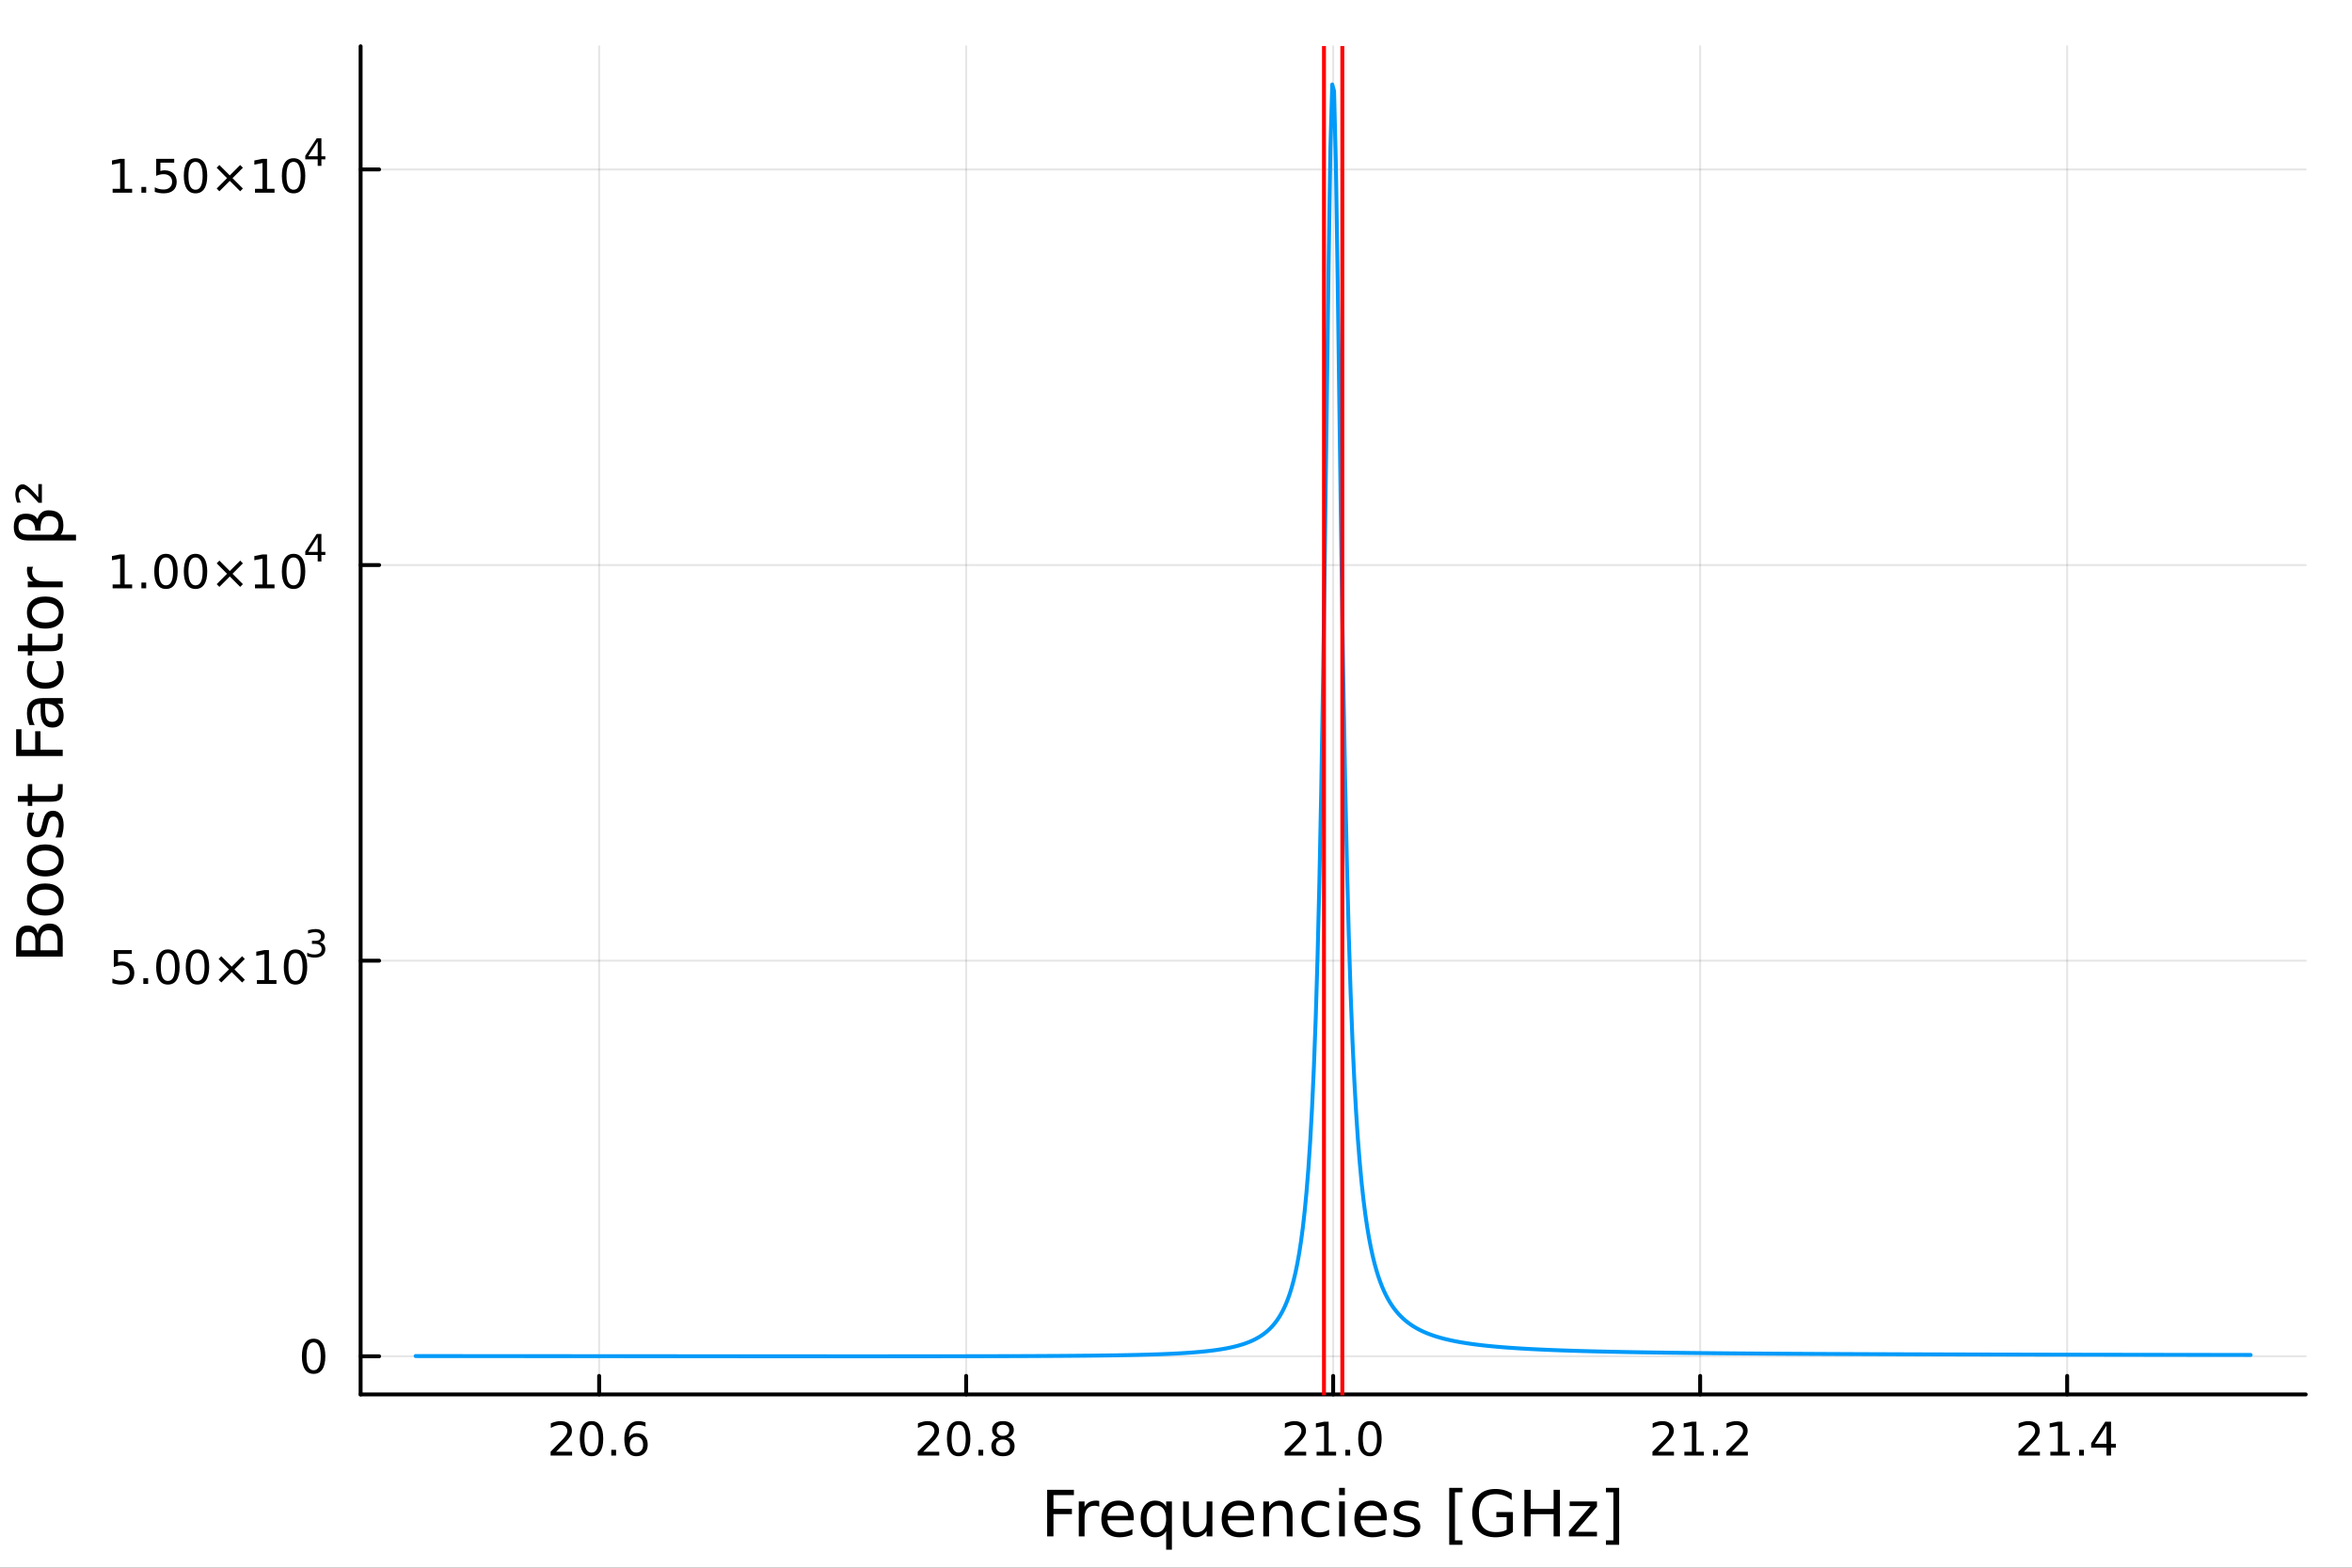 <?xml version="1.0" encoding="utf-8"?>
<svg xmlns="http://www.w3.org/2000/svg" xmlns:xlink="http://www.w3.org/1999/xlink" width="600" height="400" viewBox="0 0 2400 1600">
<rect x="0" y="0" width="2400" height="1600" fill="#333333" stroke="none"/>
<defs>
  <clipPath id="clip750">
    <rect x="0" y="0" width="2400" height="1600"/>
  </clipPath>
</defs>
<path clip-path="url(#clip750)" d="M0 1600 L2400 1600 L2400 0 L0 0  Z" fill="#ffffff" fill-rule="evenodd" fill-opacity="1"/>
<defs>
  <clipPath id="clip751">
    <rect x="480" y="0" width="1681" height="1600"/>
  </clipPath>
</defs>
<path clip-path="url(#clip750)" d="M367.967 1423.18 L2352.76 1423.18 L2352.76 47.244 L367.967 47.244  Z" fill="#ffffff" fill-rule="evenodd" fill-opacity="1"/>
<defs>
  <clipPath id="clip752">
    <rect x="367" y="47" width="1986" height="1377"/>
  </clipPath>
</defs>
<polyline clip-path="url(#clip752)" style="stroke:#000000; stroke-linecap:round; stroke-linejoin:round; stroke-width:2; stroke-opacity:0.1; fill:none" points="611.385,1423.18 611.385,47.244 "/>
<polyline clip-path="url(#clip752)" style="stroke:#000000; stroke-linecap:round; stroke-linejoin:round; stroke-width:2; stroke-opacity:0.1; fill:none" points="985.873,1423.18 985.873,47.244 "/>
<polyline clip-path="url(#clip752)" style="stroke:#000000; stroke-linecap:round; stroke-linejoin:round; stroke-width:2; stroke-opacity:0.1; fill:none" points="1360.36,1423.18 1360.36,47.244 "/>
<polyline clip-path="url(#clip752)" style="stroke:#000000; stroke-linecap:round; stroke-linejoin:round; stroke-width:2; stroke-opacity:0.1; fill:none" points="1734.85,1423.18 1734.85,47.244 "/>
<polyline clip-path="url(#clip752)" style="stroke:#000000; stroke-linecap:round; stroke-linejoin:round; stroke-width:2; stroke-opacity:0.1; fill:none" points="2109.34,1423.18 2109.34,47.244 "/>
<polyline clip-path="url(#clip752)" style="stroke:#000000; stroke-linecap:round; stroke-linejoin:round; stroke-width:2; stroke-opacity:0.1; fill:none" points="367.967,1384.24 2352.76,1384.24 "/>
<polyline clip-path="url(#clip752)" style="stroke:#000000; stroke-linecap:round; stroke-linejoin:round; stroke-width:2; stroke-opacity:0.1; fill:none" points="367.967,980.473 2352.76,980.473 "/>
<polyline clip-path="url(#clip752)" style="stroke:#000000; stroke-linecap:round; stroke-linejoin:round; stroke-width:2; stroke-opacity:0.1; fill:none" points="367.967,576.708 2352.76,576.708 "/>
<polyline clip-path="url(#clip752)" style="stroke:#000000; stroke-linecap:round; stroke-linejoin:round; stroke-width:2; stroke-opacity:0.1; fill:none" points="367.967,172.942 2352.76,172.942 "/>
<polyline clip-path="url(#clip750)" style="stroke:#000000; stroke-linecap:round; stroke-linejoin:round; stroke-width:4; stroke-opacity:1; fill:none" points="367.967,1423.18 2352.76,1423.18 "/>
<polyline clip-path="url(#clip750)" style="stroke:#000000; stroke-linecap:round; stroke-linejoin:round; stroke-width:4; stroke-opacity:1; fill:none" points="611.385,1423.18 611.385,1404.28 "/>
<polyline clip-path="url(#clip750)" style="stroke:#000000; stroke-linecap:round; stroke-linejoin:round; stroke-width:4; stroke-opacity:1; fill:none" points="985.873,1423.18 985.873,1404.28 "/>
<polyline clip-path="url(#clip750)" style="stroke:#000000; stroke-linecap:round; stroke-linejoin:round; stroke-width:4; stroke-opacity:1; fill:none" points="1360.36,1423.18 1360.36,1404.28 "/>
<polyline clip-path="url(#clip750)" style="stroke:#000000; stroke-linecap:round; stroke-linejoin:round; stroke-width:4; stroke-opacity:1; fill:none" points="1734.85,1423.18 1734.85,1404.28 "/>
<polyline clip-path="url(#clip750)" style="stroke:#000000; stroke-linecap:round; stroke-linejoin:round; stroke-width:4; stroke-opacity:1; fill:none" points="2109.34,1423.18 2109.34,1404.28 "/>
<path clip-path="url(#clip750)" d="M567.461 1481.64 L583.781 1481.64 L583.781 1485.58 L561.836 1485.58 L561.836 1481.64 Q564.498 1478.89 569.082 1474.26 Q573.688 1469.61 574.869 1468.27 Q577.114 1465.74 577.994 1464.01 Q578.897 1462.25 578.897 1460.56 Q578.897 1457.8 576.952 1456.07 Q575.031 1454.33 571.929 1454.33 Q569.73 1454.33 567.276 1455.09 Q564.846 1455.86 562.068 1457.41 L562.068 1452.69 Q564.892 1451.55 567.346 1450.97 Q569.799 1450.39 571.836 1450.39 Q577.207 1450.39 580.401 1453.08 Q583.596 1455.77 583.596 1460.26 Q583.596 1462.39 582.785 1464.31 Q581.998 1466.2 579.892 1468.8 Q579.313 1469.47 576.211 1472.69 Q573.11 1475.88 567.461 1481.64 Z" fill="#000000" fill-rule="nonzero" fill-opacity="1" /><path clip-path="url(#clip750)" d="M603.595 1454.1 Q599.984 1454.1 598.156 1457.66 Q596.35 1461.2 596.35 1468.33 Q596.35 1475.44 598.156 1479.01 Q599.984 1482.55 603.595 1482.55 Q607.23 1482.55 609.035 1479.01 Q610.864 1475.44 610.864 1468.33 Q610.864 1461.2 609.035 1457.66 Q607.23 1454.1 603.595 1454.1 M603.595 1450.39 Q609.406 1450.39 612.461 1455 Q615.54 1459.58 615.54 1468.33 Q615.54 1477.06 612.461 1481.67 Q609.406 1486.25 603.595 1486.25 Q597.785 1486.25 594.707 1481.67 Q591.651 1477.06 591.651 1468.33 Q591.651 1459.58 594.707 1455 Q597.785 1450.39 603.595 1450.39 Z" fill="#000000" fill-rule="nonzero" fill-opacity="1" /><path clip-path="url(#clip750)" d="M623.757 1479.7 L628.642 1479.7 L628.642 1485.58 L623.757 1485.58 L623.757 1479.7 Z" fill="#000000" fill-rule="nonzero" fill-opacity="1" /><path clip-path="url(#clip750)" d="M649.405 1466.44 Q646.257 1466.44 644.405 1468.59 Q642.577 1470.74 642.577 1474.49 Q642.577 1478.22 644.405 1480.39 Q646.257 1482.55 649.405 1482.55 Q652.554 1482.55 654.382 1480.39 Q656.234 1478.22 656.234 1474.49 Q656.234 1470.74 654.382 1468.59 Q652.554 1466.44 649.405 1466.44 M658.688 1451.78 L658.688 1456.04 Q656.929 1455.21 655.123 1454.77 Q653.341 1454.33 651.581 1454.33 Q646.952 1454.33 644.498 1457.45 Q642.067 1460.58 641.72 1466.9 Q643.086 1464.89 645.146 1463.82 Q647.206 1462.73 649.683 1462.73 Q654.892 1462.73 657.901 1465.9 Q660.933 1469.05 660.933 1474.49 Q660.933 1479.82 657.785 1483.03 Q654.637 1486.25 649.405 1486.25 Q643.41 1486.25 640.239 1481.67 Q637.068 1477.06 637.068 1468.33 Q637.068 1460.14 640.956 1455.28 Q644.845 1450.39 651.396 1450.39 Q653.155 1450.39 654.938 1450.74 Q656.743 1451.09 658.688 1451.78 Z" fill="#000000" fill-rule="nonzero" fill-opacity="1" /><path clip-path="url(#clip750)" d="M942.077 1481.64 L958.396 1481.64 L958.396 1485.58 L936.452 1485.58 L936.452 1481.64 Q939.114 1478.89 943.698 1474.26 Q948.304 1469.61 949.485 1468.27 Q951.73 1465.74 952.609 1464.01 Q953.512 1462.25 953.512 1460.56 Q953.512 1457.8 951.568 1456.07 Q949.647 1454.33 946.545 1454.33 Q944.346 1454.33 941.892 1455.09 Q939.461 1455.86 936.684 1457.41 L936.684 1452.69 Q939.508 1451.55 941.961 1450.97 Q944.415 1450.39 946.452 1450.39 Q951.822 1450.39 955.017 1453.08 Q958.211 1455.77 958.211 1460.26 Q958.211 1462.39 957.401 1464.31 Q956.614 1466.2 954.508 1468.8 Q953.929 1469.47 950.827 1472.69 Q947.725 1475.88 942.077 1481.64 Z" fill="#000000" fill-rule="nonzero" fill-opacity="1" /><path clip-path="url(#clip750)" d="M978.211 1454.1 Q974.6 1454.1 972.771 1457.66 Q970.966 1461.2 970.966 1468.33 Q970.966 1475.44 972.771 1479.01 Q974.6 1482.55 978.211 1482.55 Q981.845 1482.55 983.651 1479.01 Q985.48 1475.44 985.48 1468.33 Q985.48 1461.2 983.651 1457.66 Q981.845 1454.1 978.211 1454.1 M978.211 1450.39 Q984.021 1450.39 987.077 1455 Q990.156 1459.58 990.156 1468.33 Q990.156 1477.06 987.077 1481.67 Q984.021 1486.25 978.211 1486.25 Q972.401 1486.25 969.322 1481.67 Q966.267 1477.06 966.267 1468.33 Q966.267 1459.58 969.322 1455 Q972.401 1450.39 978.211 1450.39 Z" fill="#000000" fill-rule="nonzero" fill-opacity="1" /><path clip-path="url(#clip750)" d="M998.373 1479.7 L1003.26 1479.7 L1003.26 1485.58 L998.373 1485.58 L998.373 1479.7 Z" fill="#000000" fill-rule="nonzero" fill-opacity="1" /><path clip-path="url(#clip750)" d="M1023.44 1469.17 Q1020.11 1469.17 1018.19 1470.95 Q1016.29 1472.73 1016.29 1475.86 Q1016.29 1478.98 1018.19 1480.77 Q1020.11 1482.55 1023.44 1482.55 Q1026.78 1482.55 1028.7 1480.77 Q1030.62 1478.96 1030.62 1475.86 Q1030.62 1472.73 1028.7 1470.95 Q1026.8 1469.17 1023.44 1469.17 M1018.77 1467.18 Q1015.76 1466.44 1014.07 1464.38 Q1012.4 1462.32 1012.4 1459.35 Q1012.4 1455.21 1015.34 1452.8 Q1018.3 1450.39 1023.44 1450.39 Q1028.6 1450.39 1031.54 1452.8 Q1034.48 1455.21 1034.48 1459.35 Q1034.48 1462.32 1032.79 1464.38 Q1031.13 1466.44 1028.14 1467.18 Q1031.52 1467.96 1033.4 1470.26 Q1035.29 1472.55 1035.29 1475.86 Q1035.29 1480.88 1032.22 1483.57 Q1029.16 1486.25 1023.44 1486.25 Q1017.72 1486.25 1014.65 1483.57 Q1011.59 1480.88 1011.59 1475.86 Q1011.59 1472.55 1013.49 1470.26 Q1015.39 1467.96 1018.77 1467.18 M1017.05 1459.79 Q1017.05 1462.48 1018.72 1463.98 Q1020.41 1465.49 1023.44 1465.49 Q1026.45 1465.49 1028.14 1463.98 Q1029.85 1462.48 1029.85 1459.79 Q1029.85 1457.11 1028.14 1455.6 Q1026.45 1454.1 1023.44 1454.1 Q1020.41 1454.1 1018.72 1455.6 Q1017.05 1457.11 1017.05 1459.79 Z" fill="#000000" fill-rule="nonzero" fill-opacity="1" /><path clip-path="url(#clip750)" d="M1316.52 1481.64 L1332.84 1481.64 L1332.84 1485.58 L1310.89 1485.58 L1310.89 1481.64 Q1313.56 1478.89 1318.14 1474.26 Q1322.75 1469.61 1323.93 1468.27 Q1326.17 1465.74 1327.05 1464.01 Q1327.95 1462.25 1327.95 1460.56 Q1327.95 1457.8 1326.01 1456.07 Q1324.09 1454.33 1320.99 1454.33 Q1318.79 1454.33 1316.33 1455.09 Q1313.9 1455.86 1311.13 1457.41 L1311.13 1452.69 Q1313.95 1451.55 1316.4 1450.97 Q1318.86 1450.39 1320.89 1450.39 Q1326.26 1450.39 1329.46 1453.08 Q1332.65 1455.77 1332.65 1460.26 Q1332.65 1462.39 1331.84 1464.31 Q1331.06 1466.2 1328.95 1468.8 Q1328.37 1469.47 1325.27 1472.69 Q1322.17 1475.88 1316.52 1481.64 Z" fill="#000000" fill-rule="nonzero" fill-opacity="1" /><path clip-path="url(#clip750)" d="M1343.46 1481.64 L1351.1 1481.64 L1351.1 1455.28 L1342.79 1456.95 L1342.79 1452.69 L1351.06 1451.02 L1355.73 1451.02 L1355.73 1481.64 L1363.37 1481.64 L1363.37 1485.58 L1343.46 1485.58 L1343.46 1481.64 Z" fill="#000000" fill-rule="nonzero" fill-opacity="1" /><path clip-path="url(#clip750)" d="M1372.82 1479.7 L1377.7 1479.7 L1377.7 1485.58 L1372.82 1485.58 L1372.82 1479.7 Z" fill="#000000" fill-rule="nonzero" fill-opacity="1" /><path clip-path="url(#clip750)" d="M1397.88 1454.1 Q1394.27 1454.1 1392.44 1457.66 Q1390.64 1461.2 1390.64 1468.33 Q1390.64 1475.44 1392.44 1479.01 Q1394.27 1482.55 1397.88 1482.55 Q1401.52 1482.55 1403.32 1479.01 Q1405.15 1475.44 1405.15 1468.33 Q1405.15 1461.2 1403.32 1457.66 Q1401.52 1454.1 1397.88 1454.1 M1397.88 1450.39 Q1403.69 1450.39 1406.75 1455 Q1409.83 1459.58 1409.83 1468.33 Q1409.83 1477.06 1406.75 1481.67 Q1403.69 1486.25 1397.88 1486.25 Q1392.07 1486.25 1389 1481.67 Q1385.94 1477.06 1385.94 1468.33 Q1385.94 1459.58 1389 1455 Q1392.07 1450.39 1397.88 1450.39 Z" fill="#000000" fill-rule="nonzero" fill-opacity="1" /><path clip-path="url(#clip750)" d="M1691.81 1481.64 L1708.13 1481.64 L1708.13 1485.58 L1686.18 1485.58 L1686.18 1481.64 Q1688.84 1478.89 1693.43 1474.26 Q1698.03 1469.61 1699.21 1468.27 Q1701.46 1465.74 1702.34 1464.01 Q1703.24 1462.25 1703.24 1460.56 Q1703.24 1457.8 1701.3 1456.07 Q1699.38 1454.33 1696.27 1454.33 Q1694.07 1454.33 1691.62 1455.09 Q1689.19 1455.86 1686.41 1457.41 L1686.41 1452.69 Q1689.24 1451.55 1691.69 1450.97 Q1694.14 1450.39 1696.18 1450.39 Q1701.55 1450.39 1704.75 1453.08 Q1707.94 1455.77 1707.94 1460.26 Q1707.94 1462.39 1707.13 1464.31 Q1706.34 1466.2 1704.24 1468.8 Q1703.66 1469.47 1700.56 1472.69 Q1697.45 1475.88 1691.81 1481.64 Z" fill="#000000" fill-rule="nonzero" fill-opacity="1" /><path clip-path="url(#clip750)" d="M1718.75 1481.64 L1726.39 1481.64 L1726.39 1455.28 L1718.08 1456.95 L1718.08 1452.69 L1726.34 1451.02 L1731.02 1451.02 L1731.02 1481.64 L1738.66 1481.64 L1738.66 1485.58 L1718.75 1485.58 L1718.75 1481.64 Z" fill="#000000" fill-rule="nonzero" fill-opacity="1" /><path clip-path="url(#clip750)" d="M1748.1 1479.7 L1752.99 1479.7 L1752.99 1485.58 L1748.1 1485.58 L1748.1 1479.7 Z" fill="#000000" fill-rule="nonzero" fill-opacity="1" /><path clip-path="url(#clip750)" d="M1767.2 1481.64 L1783.52 1481.64 L1783.52 1485.58 L1761.57 1485.58 L1761.57 1481.64 Q1764.24 1478.89 1768.82 1474.26 Q1773.43 1469.61 1774.61 1468.27 Q1776.85 1465.74 1777.73 1464.01 Q1778.63 1462.25 1778.63 1460.56 Q1778.63 1457.8 1776.69 1456.07 Q1774.77 1454.33 1771.67 1454.33 Q1769.47 1454.33 1767.01 1455.09 Q1764.58 1455.86 1761.81 1457.41 L1761.81 1452.69 Q1764.63 1451.55 1767.08 1450.97 Q1769.54 1450.39 1771.57 1450.39 Q1776.94 1450.39 1780.14 1453.08 Q1783.33 1455.77 1783.33 1460.26 Q1783.33 1462.39 1782.52 1464.31 Q1781.74 1466.2 1779.63 1468.8 Q1779.05 1469.47 1775.95 1472.69 Q1772.85 1475.88 1767.2 1481.64 Z" fill="#000000" fill-rule="nonzero" fill-opacity="1" /><path clip-path="url(#clip750)" d="M2065.25 1481.64 L2081.57 1481.64 L2081.57 1485.58 L2059.63 1485.58 L2059.63 1481.64 Q2062.29 1478.89 2066.87 1474.26 Q2071.48 1469.61 2072.66 1468.27 Q2074.91 1465.74 2075.79 1464.01 Q2076.69 1462.25 2076.69 1460.56 Q2076.69 1457.8 2074.74 1456.07 Q2072.82 1454.33 2069.72 1454.33 Q2067.52 1454.33 2065.07 1455.09 Q2062.64 1455.86 2059.86 1457.41 L2059.86 1452.69 Q2062.68 1451.55 2065.14 1450.97 Q2067.59 1450.39 2069.63 1450.39 Q2075 1450.39 2078.19 1453.08 Q2081.39 1455.77 2081.39 1460.26 Q2081.39 1462.39 2080.58 1464.31 Q2079.79 1466.2 2077.68 1468.8 Q2077.1 1469.47 2074 1472.69 Q2070.9 1475.88 2065.25 1481.64 Z" fill="#000000" fill-rule="nonzero" fill-opacity="1" /><path clip-path="url(#clip750)" d="M2092.2 1481.64 L2099.84 1481.64 L2099.84 1455.28 L2091.53 1456.95 L2091.53 1452.69 L2099.79 1451.02 L2104.47 1451.02 L2104.47 1481.64 L2112.1 1481.64 L2112.1 1485.58 L2092.2 1485.58 L2092.2 1481.64 Z" fill="#000000" fill-rule="nonzero" fill-opacity="1" /><path clip-path="url(#clip750)" d="M2121.55 1479.7 L2126.43 1479.7 L2126.43 1485.58 L2121.55 1485.58 L2121.55 1479.7 Z" fill="#000000" fill-rule="nonzero" fill-opacity="1" /><path clip-path="url(#clip750)" d="M2149.47 1455.09 L2137.66 1473.54 L2149.47 1473.54 L2149.47 1455.09 M2148.24 1451.02 L2154.12 1451.02 L2154.12 1473.54 L2159.05 1473.54 L2159.05 1477.43 L2154.12 1477.43 L2154.12 1485.58 L2149.47 1485.58 L2149.47 1477.43 L2133.86 1477.43 L2133.86 1472.92 L2148.24 1451.02 Z" fill="#000000" fill-rule="nonzero" fill-opacity="1" /><path clip-path="url(#clip750)" d="M1068.53 1520.52 L1095.83 1520.52 L1095.83 1525.93 L1074.96 1525.93 L1074.96 1539.94 L1093.8 1539.94 L1093.8 1545.35 L1074.96 1545.35 L1074.96 1568.04 L1068.53 1568.04 L1068.53 1520.52 Z" fill="#000000" fill-rule="nonzero" fill-opacity="1" /><path clip-path="url(#clip750)" d="M1121.68 1537.87 Q1120.69 1537.3 1119.52 1537.04 Q1118.37 1536.76 1116.97 1536.76 Q1112 1536.76 1109.33 1540 Q1106.69 1543.22 1106.69 1549.27 L1106.69 1568.04 L1100.8 1568.04 L1100.8 1532.4 L1106.69 1532.4 L1106.69 1537.93 Q1108.53 1534.69 1111.49 1533.13 Q1114.45 1531.54 1118.69 1531.54 Q1119.29 1531.54 1120.02 1531.63 Q1120.76 1531.7 1121.65 1531.85 L1121.68 1537.87 Z" fill="#000000" fill-rule="nonzero" fill-opacity="1" /><path clip-path="url(#clip750)" d="M1156.88 1548.76 L1156.88 1551.62 L1129.95 1551.62 Q1130.34 1557.67 1133.58 1560.85 Q1136.86 1564 1142.69 1564 Q1146.06 1564 1149.21 1563.17 Q1152.39 1562.35 1155.51 1560.69 L1155.51 1566.23 Q1152.36 1567.57 1149.05 1568.27 Q1145.74 1568.97 1142.34 1568.97 Q1133.81 1568.97 1128.81 1564 Q1123.84 1559.04 1123.84 1550.57 Q1123.84 1541.82 1128.55 1536.69 Q1133.3 1531.54 1141.32 1531.54 Q1148.51 1531.54 1152.68 1536.18 Q1156.88 1540.8 1156.88 1548.76 M1151.03 1547.04 Q1150.96 1542.23 1148.32 1539.37 Q1145.71 1536.5 1141.38 1536.5 Q1136.48 1536.5 1133.52 1539.27 Q1130.59 1542.04 1130.15 1547.07 L1151.03 1547.04 Z" fill="#000000" fill-rule="nonzero" fill-opacity="1" /><path clip-path="url(#clip750)" d="M1170 1550.25 Q1170 1556.71 1172.64 1560.4 Q1175.31 1564.07 1179.96 1564.07 Q1184.6 1564.07 1187.28 1560.4 Q1189.95 1556.71 1189.95 1550.25 Q1189.95 1543.79 1187.28 1540.13 Q1184.6 1536.44 1179.96 1536.44 Q1175.31 1536.44 1172.64 1540.13 Q1170 1543.79 1170 1550.25 M1189.95 1562.7 Q1188.11 1565.88 1185.27 1567.44 Q1182.47 1568.97 1178.53 1568.97 Q1172.06 1568.97 1167.99 1563.81 Q1163.95 1558.65 1163.95 1550.25 Q1163.95 1541.85 1167.99 1536.69 Q1172.06 1531.54 1178.53 1531.54 Q1182.47 1531.54 1185.27 1533.1 Q1188.11 1534.62 1189.95 1537.81 L1189.95 1532.4 L1195.81 1532.4 L1195.81 1581.6 L1189.95 1581.6 L1189.95 1562.7 Z" fill="#000000" fill-rule="nonzero" fill-opacity="1" /><path clip-path="url(#clip750)" d="M1207.27 1553.98 L1207.27 1532.4 L1213.12 1532.4 L1213.12 1553.75 Q1213.12 1558.81 1215.1 1561.36 Q1217.07 1563.87 1221.02 1563.87 Q1225.76 1563.87 1228.5 1560.85 Q1231.27 1557.83 1231.27 1552.61 L1231.27 1532.4 L1237.12 1532.4 L1237.12 1568.04 L1231.27 1568.04 L1231.27 1562.57 Q1229.13 1565.82 1226.3 1567.41 Q1223.5 1568.97 1219.77 1568.97 Q1213.63 1568.97 1210.45 1565.15 Q1207.27 1561.33 1207.27 1553.98 M1222 1531.54 L1222 1531.54 Z" fill="#000000" fill-rule="nonzero" fill-opacity="1" /><path clip-path="url(#clip750)" d="M1279.68 1548.76 L1279.68 1551.62 L1252.75 1551.62 Q1253.13 1557.67 1256.38 1560.85 Q1259.66 1564 1265.48 1564 Q1268.85 1564 1272.01 1563.17 Q1275.19 1562.35 1278.31 1560.69 L1278.31 1566.23 Q1275.16 1567.57 1271.85 1568.27 Q1268.54 1568.97 1265.13 1568.97 Q1256.6 1568.97 1251.6 1564 Q1246.64 1559.04 1246.64 1550.57 Q1246.64 1541.82 1251.35 1536.69 Q1256.09 1531.54 1264.11 1531.54 Q1271.31 1531.54 1275.47 1536.18 Q1279.68 1540.8 1279.68 1548.76 M1273.82 1547.04 Q1273.76 1542.23 1271.11 1539.37 Q1268.5 1536.5 1264.18 1536.5 Q1259.27 1536.5 1256.31 1539.27 Q1253.39 1542.04 1252.94 1547.07 L1273.82 1547.04 Z" fill="#000000" fill-rule="nonzero" fill-opacity="1" /><path clip-path="url(#clip750)" d="M1318.92 1546.53 L1318.92 1568.04 L1313.06 1568.04 L1313.06 1546.72 Q1313.06 1541.66 1311.09 1539.14 Q1309.12 1536.63 1305.17 1536.63 Q1300.43 1536.63 1297.69 1539.65 Q1294.95 1542.68 1294.95 1547.9 L1294.95 1568.04 L1289.07 1568.04 L1289.07 1532.4 L1294.95 1532.4 L1294.95 1537.93 Q1297.05 1534.72 1299.89 1533.13 Q1302.75 1531.54 1306.48 1531.54 Q1312.62 1531.54 1315.77 1535.36 Q1318.92 1539.14 1318.92 1546.53 Z" fill="#000000" fill-rule="nonzero" fill-opacity="1" /><path clip-path="url(#clip750)" d="M1356.26 1533.76 L1356.26 1539.24 Q1353.77 1537.87 1351.26 1537.2 Q1348.78 1536.5 1346.23 1536.5 Q1340.53 1536.5 1337.38 1540.13 Q1334.23 1543.73 1334.23 1550.25 Q1334.23 1556.78 1337.38 1560.4 Q1340.53 1564 1346.23 1564 Q1348.78 1564 1351.26 1563.33 Q1353.77 1562.63 1356.26 1561.26 L1356.26 1566.68 Q1353.8 1567.82 1351.16 1568.39 Q1348.55 1568.97 1345.59 1568.97 Q1337.54 1568.97 1332.8 1563.91 Q1328.06 1558.85 1328.06 1550.25 Q1328.06 1541.53 1332.83 1536.53 Q1337.64 1531.54 1345.98 1531.54 Q1348.68 1531.54 1351.26 1532.11 Q1353.84 1532.65 1356.26 1533.76 Z" fill="#000000" fill-rule="nonzero" fill-opacity="1" /><path clip-path="url(#clip750)" d="M1366.44 1532.4 L1372.3 1532.4 L1372.3 1568.04 L1366.44 1568.04 L1366.44 1532.4 M1366.44 1518.52 L1372.3 1518.52 L1372.3 1525.93 L1366.44 1525.93 L1366.44 1518.52 Z" fill="#000000" fill-rule="nonzero" fill-opacity="1" /><path clip-path="url(#clip750)" d="M1415.04 1548.76 L1415.04 1551.62 L1388.12 1551.62 Q1388.5 1557.67 1391.74 1560.85 Q1395.02 1564 1400.85 1564 Q1404.22 1564 1407.37 1563.17 Q1410.56 1562.35 1413.67 1560.69 L1413.67 1566.23 Q1410.52 1567.57 1407.21 1568.27 Q1403.9 1568.97 1400.5 1568.97 Q1391.97 1568.97 1386.97 1564 Q1382.01 1559.04 1382.01 1550.57 Q1382.01 1541.82 1386.72 1536.69 Q1391.46 1531.54 1399.48 1531.54 Q1406.67 1531.54 1410.84 1536.18 Q1415.04 1540.8 1415.04 1548.76 M1409.19 1547.04 Q1409.12 1542.23 1406.48 1539.37 Q1403.87 1536.5 1399.54 1536.5 Q1394.64 1536.5 1391.68 1539.27 Q1388.75 1542.04 1388.31 1547.07 L1409.19 1547.04 Z" fill="#000000" fill-rule="nonzero" fill-opacity="1" /><path clip-path="url(#clip750)" d="M1447.38 1533.45 L1447.38 1538.98 Q1444.9 1537.71 1442.22 1537.07 Q1439.55 1536.44 1436.69 1536.44 Q1432.33 1536.44 1430.13 1537.77 Q1427.97 1539.11 1427.97 1541.79 Q1427.97 1543.82 1429.53 1545 Q1431.08 1546.15 1435.8 1547.2 L1437.8 1547.64 Q1444.04 1548.98 1446.65 1551.43 Q1449.29 1553.85 1449.29 1558.21 Q1449.29 1563.17 1445.34 1566.07 Q1441.43 1568.97 1434.55 1568.97 Q1431.69 1568.97 1428.57 1568.39 Q1425.48 1567.85 1422.05 1566.74 L1422.05 1560.69 Q1425.29 1562.38 1428.44 1563.24 Q1431.59 1564.07 1434.68 1564.07 Q1438.82 1564.07 1441.05 1562.66 Q1443.27 1561.23 1443.27 1558.65 Q1443.27 1556.27 1441.65 1554.99 Q1440.06 1553.72 1434.62 1552.54 L1432.58 1552.07 Q1427.14 1550.92 1424.72 1548.56 Q1422.3 1546.18 1422.3 1542.04 Q1422.3 1537.01 1425.86 1534.27 Q1429.43 1531.54 1435.99 1531.54 Q1439.23 1531.54 1442.1 1532.01 Q1444.96 1532.49 1447.38 1533.45 Z" fill="#000000" fill-rule="nonzero" fill-opacity="1" /><path clip-path="url(#clip750)" d="M1478.8 1518.52 L1492.29 1518.52 L1492.29 1523.07 L1484.65 1523.07 L1484.65 1572.09 L1492.29 1572.09 L1492.29 1576.64 L1478.8 1576.64 L1478.8 1518.52 Z" fill="#000000" fill-rule="nonzero" fill-opacity="1" /><path clip-path="url(#clip750)" d="M1537.42 1561.26 L1537.42 1548.5 L1526.92 1548.5 L1526.92 1543.22 L1543.79 1543.22 L1543.79 1563.62 Q1540.07 1566.26 1535.58 1567.63 Q1531.09 1568.97 1526 1568.97 Q1514.86 1568.97 1508.56 1562.47 Q1502.29 1555.95 1502.29 1544.33 Q1502.29 1532.68 1508.56 1526.19 Q1514.86 1519.66 1526 1519.66 Q1530.64 1519.66 1534.81 1520.81 Q1539.02 1521.96 1542.55 1524.18 L1542.55 1531.03 Q1538.98 1528 1534.97 1526.48 Q1530.96 1524.95 1526.54 1524.95 Q1517.82 1524.95 1513.43 1529.82 Q1509.06 1534.69 1509.06 1544.33 Q1509.06 1553.94 1513.43 1558.81 Q1517.82 1563.68 1526.54 1563.68 Q1529.94 1563.68 1532.62 1563.11 Q1535.29 1562.51 1537.42 1561.26 Z" fill="#000000" fill-rule="nonzero" fill-opacity="1" /><path clip-path="url(#clip750)" d="M1555.53 1520.52 L1561.96 1520.52 L1561.96 1540 L1585.33 1540 L1585.33 1520.52 L1591.76 1520.52 L1591.76 1568.04 L1585.33 1568.04 L1585.33 1545.41 L1561.96 1545.41 L1561.96 1568.04 L1555.53 1568.04 L1555.53 1520.52 Z" fill="#000000" fill-rule="nonzero" fill-opacity="1" /><path clip-path="url(#clip750)" d="M1601.75 1532.4 L1629.57 1532.4 L1629.57 1537.74 L1607.54 1563.37 L1629.57 1563.37 L1629.57 1568.04 L1600.95 1568.04 L1600.95 1562.7 L1622.98 1537.07 L1601.75 1537.07 L1601.75 1532.4 Z" fill="#000000" fill-rule="nonzero" fill-opacity="1" /><path clip-path="url(#clip750)" d="M1652.2 1518.52 L1652.2 1576.64 L1638.7 1576.64 L1638.7 1572.09 L1646.31 1572.09 L1646.31 1523.07 L1638.7 1523.07 L1638.7 1518.52 L1652.2 1518.52 Z" fill="#000000" fill-rule="nonzero" fill-opacity="1" /><polyline clip-path="url(#clip750)" style="stroke:#000000; stroke-linecap:round; stroke-linejoin:round; stroke-width:4; stroke-opacity:1; fill:none" points="367.967,1423.18 367.967,47.244 "/>
<polyline clip-path="url(#clip750)" style="stroke:#000000; stroke-linecap:round; stroke-linejoin:round; stroke-width:4; stroke-opacity:1; fill:none" points="367.967,1384.24 386.865,1384.24 "/>
<polyline clip-path="url(#clip750)" style="stroke:#000000; stroke-linecap:round; stroke-linejoin:round; stroke-width:4; stroke-opacity:1; fill:none" points="367.967,980.473 386.865,980.473 "/>
<polyline clip-path="url(#clip750)" style="stroke:#000000; stroke-linecap:round; stroke-linejoin:round; stroke-width:4; stroke-opacity:1; fill:none" points="367.967,576.708 386.865,576.708 "/>
<polyline clip-path="url(#clip750)" style="stroke:#000000; stroke-linecap:round; stroke-linejoin:round; stroke-width:4; stroke-opacity:1; fill:none" points="367.967,172.942 386.865,172.942 "/>
<path clip-path="url(#clip750)" d="M320.023 1370.04 Q316.412 1370.04 314.583 1373.6 Q312.778 1377.14 312.778 1384.27 Q312.778 1391.38 314.583 1394.94 Q316.412 1398.49 320.023 1398.49 Q323.657 1398.49 325.463 1394.94 Q327.291 1391.38 327.291 1384.27 Q327.291 1377.14 325.463 1373.6 Q323.657 1370.04 320.023 1370.04 M320.023 1366.33 Q325.833 1366.33 328.889 1370.94 Q331.967 1375.52 331.967 1384.27 Q331.967 1393 328.889 1397.61 Q325.833 1402.19 320.023 1402.19 Q314.213 1402.19 311.134 1397.61 Q308.079 1393 308.079 1384.27 Q308.079 1375.52 311.134 1370.94 Q314.213 1366.33 320.023 1366.33 Z" fill="#000000" fill-rule="nonzero" fill-opacity="1" /><path clip-path="url(#clip750)" d="M116.142 969.641 L134.499 969.641 L134.499 973.576 L120.425 973.576 L120.425 982.048 Q121.443 981.701 122.462 981.539 Q123.48 981.353 124.499 981.353 Q130.286 981.353 133.665 984.525 Q137.045 987.696 137.045 993.113 Q137.045 998.691 133.573 1001.79 Q130.101 1004.87 123.781 1004.87 Q121.605 1004.87 119.337 1004.5 Q117.091 1004.13 114.684 1003.39 L114.684 998.691 Q116.767 999.826 118.99 1000.38 Q121.212 1000.94 123.689 1000.94 Q127.693 1000.94 130.031 998.83 Q132.369 996.724 132.369 993.113 Q132.369 989.502 130.031 987.395 Q127.693 985.289 123.689 985.289 Q121.814 985.289 119.939 985.705 Q118.087 986.122 116.142 987.002 L116.142 969.641 Z" fill="#000000" fill-rule="nonzero" fill-opacity="1" /><path clip-path="url(#clip750)" d="M146.258 998.321 L151.142 998.321 L151.142 1004.2 L146.258 1004.2 L146.258 998.321 Z" fill="#000000" fill-rule="nonzero" fill-opacity="1" /><path clip-path="url(#clip750)" d="M171.327 972.719 Q167.716 972.719 165.887 976.284 Q164.082 979.826 164.082 986.955 Q164.082 994.062 165.887 997.627 Q167.716 1001.17 171.327 1001.17 Q174.962 1001.17 176.767 997.627 Q178.596 994.062 178.596 986.955 Q178.596 979.826 176.767 976.284 Q174.962 972.719 171.327 972.719 M171.327 969.016 Q177.137 969.016 180.193 973.622 Q183.272 978.205 183.272 986.955 Q183.272 995.682 180.193 1000.29 Q177.137 1004.87 171.327 1004.87 Q165.517 1004.87 162.438 1000.29 Q159.383 995.682 159.383 986.955 Q159.383 978.205 162.438 973.622 Q165.517 969.016 171.327 969.016 Z" fill="#000000" fill-rule="nonzero" fill-opacity="1" /><path clip-path="url(#clip750)" d="M201.489 972.719 Q197.878 972.719 196.049 976.284 Q194.244 979.826 194.244 986.955 Q194.244 994.062 196.049 997.627 Q197.878 1001.17 201.489 1001.17 Q205.123 1001.17 206.929 997.627 Q208.758 994.062 208.758 986.955 Q208.758 979.826 206.929 976.284 Q205.123 972.719 201.489 972.719 M201.489 969.016 Q207.299 969.016 210.355 973.622 Q213.434 978.205 213.434 986.955 Q213.434 995.682 210.355 1000.29 Q207.299 1004.87 201.489 1004.87 Q195.679 1004.87 192.6 1000.29 Q189.545 995.682 189.545 986.955 Q189.545 978.205 192.6 973.622 Q195.679 969.016 201.489 969.016 Z" fill="#000000" fill-rule="nonzero" fill-opacity="1" /><path clip-path="url(#clip750)" d="M249.822 978.738 L239.244 989.363 L249.822 999.941 L247.068 1002.74 L236.443 992.117 L225.818 1002.74 L223.086 999.941 L233.642 989.363 L223.086 978.738 L225.818 975.937 L236.443 986.562 L247.068 975.937 L249.822 978.738 Z" fill="#000000" fill-rule="nonzero" fill-opacity="1" /><path clip-path="url(#clip750)" d="M262.183 1000.27 L269.822 1000.27 L269.822 973.9 L261.512 975.566 L261.512 971.307 L269.776 969.641 L274.452 969.641 L274.452 1000.27 L282.091 1000.27 L282.091 1004.2 L262.183 1004.2 L262.183 1000.27 Z" fill="#000000" fill-rule="nonzero" fill-opacity="1" /><path clip-path="url(#clip750)" d="M301.535 972.719 Q297.924 972.719 296.095 976.284 Q294.29 979.826 294.29 986.955 Q294.29 994.062 296.095 997.627 Q297.924 1001.17 301.535 1001.17 Q305.169 1001.17 306.975 997.627 Q308.803 994.062 308.803 986.955 Q308.803 979.826 306.975 976.284 Q305.169 972.719 301.535 972.719 M301.535 969.016 Q307.345 969.016 310.401 973.622 Q313.479 978.205 313.479 986.955 Q313.479 995.682 310.401 1000.29 Q307.345 1004.87 301.535 1004.87 Q295.725 1004.87 292.646 1000.29 Q289.591 995.682 289.591 986.955 Q289.591 978.205 292.646 973.622 Q295.725 969.016 301.535 969.016 Z" fill="#000000" fill-rule="nonzero" fill-opacity="1" /><path clip-path="url(#clip750)" d="M326.175 961.65 Q328.902 962.233 330.425 964.076 Q331.967 965.919 331.967 968.628 Q331.967 972.784 329.109 975.06 Q326.25 977.336 320.984 977.336 Q319.216 977.336 317.335 976.978 Q315.473 976.64 313.479 975.944 L313.479 972.276 Q315.059 973.198 316.94 973.668 Q318.821 974.138 320.871 974.138 Q324.444 974.138 326.306 972.728 Q328.187 971.317 328.187 968.628 Q328.187 966.145 326.438 964.753 Q324.708 963.343 321.604 963.343 L318.332 963.343 L318.332 960.221 L321.755 960.221 Q324.557 960.221 326.043 959.111 Q327.529 957.982 327.529 955.876 Q327.529 953.713 325.986 952.566 Q324.463 951.4 321.604 951.4 Q320.043 951.4 318.256 951.738 Q316.47 952.077 314.326 952.791 L314.326 949.406 Q316.489 948.804 318.369 948.503 Q320.269 948.202 321.943 948.202 Q326.269 948.202 328.789 950.177 Q331.309 952.133 331.309 955.481 Q331.309 957.813 329.974 959.431 Q328.638 961.029 326.175 961.65 Z" fill="#000000" fill-rule="nonzero" fill-opacity="1" /><path clip-path="url(#clip750)" d="M114.931 596.5 L122.57 596.5 L122.57 570.135 L114.26 571.801 L114.26 567.542 L122.524 565.875 L127.2 565.875 L127.2 596.5 L134.839 596.5 L134.839 600.435 L114.931 600.435 L114.931 596.5 Z" fill="#000000" fill-rule="nonzero" fill-opacity="1" /><path clip-path="url(#clip750)" d="M144.283 594.556 L149.167 594.556 L149.167 600.435 L144.283 600.435 L144.283 594.556 Z" fill="#000000" fill-rule="nonzero" fill-opacity="1" /><path clip-path="url(#clip750)" d="M169.352 568.954 Q165.741 568.954 163.913 572.519 Q162.107 576.06 162.107 583.19 Q162.107 590.296 163.913 593.861 Q165.741 597.403 169.352 597.403 Q172.987 597.403 174.792 593.861 Q176.621 590.296 176.621 583.19 Q176.621 576.06 174.792 572.519 Q172.987 568.954 169.352 568.954 M169.352 565.25 Q175.163 565.25 178.218 569.857 Q181.297 574.44 181.297 583.19 Q181.297 591.917 178.218 596.523 Q175.163 601.107 169.352 601.107 Q163.542 601.107 160.464 596.523 Q157.408 591.917 157.408 583.19 Q157.408 574.44 160.464 569.857 Q163.542 565.25 169.352 565.25 Z" fill="#000000" fill-rule="nonzero" fill-opacity="1" /><path clip-path="url(#clip750)" d="M199.514 568.954 Q195.903 568.954 194.075 572.519 Q192.269 576.06 192.269 583.19 Q192.269 590.296 194.075 593.861 Q195.903 597.403 199.514 597.403 Q203.149 597.403 204.954 593.861 Q206.783 590.296 206.783 583.19 Q206.783 576.06 204.954 572.519 Q203.149 568.954 199.514 568.954 M199.514 565.25 Q205.324 565.25 208.38 569.857 Q211.459 574.44 211.459 583.19 Q211.459 591.917 208.38 596.523 Q205.324 601.107 199.514 601.107 Q193.704 601.107 190.625 596.523 Q187.57 591.917 187.57 583.19 Q187.57 574.44 190.625 569.857 Q193.704 565.25 199.514 565.25 Z" fill="#000000" fill-rule="nonzero" fill-opacity="1" /><path clip-path="url(#clip750)" d="M247.847 574.972 L237.269 585.597 L247.847 596.176 L245.093 598.977 L234.468 588.352 L223.843 598.977 L221.111 596.176 L231.667 585.597 L221.111 574.972 L223.843 572.172 L234.468 582.796 L245.093 572.172 L247.847 574.972 Z" fill="#000000" fill-rule="nonzero" fill-opacity="1" /><path clip-path="url(#clip750)" d="M260.208 596.5 L267.847 596.5 L267.847 570.135 L259.537 571.801 L259.537 567.542 L267.801 565.875 L272.477 565.875 L272.477 596.5 L280.116 596.5 L280.116 600.435 L260.208 600.435 L260.208 596.5 Z" fill="#000000" fill-rule="nonzero" fill-opacity="1" /><path clip-path="url(#clip750)" d="M299.56 568.954 Q295.949 568.954 294.12 572.519 Q292.315 576.06 292.315 583.19 Q292.315 590.296 294.12 593.861 Q295.949 597.403 299.56 597.403 Q303.194 597.403 305 593.861 Q306.829 590.296 306.829 583.19 Q306.829 576.06 305 572.519 Q303.194 568.954 299.56 568.954 M299.56 565.25 Q305.37 565.25 308.426 569.857 Q311.504 574.44 311.504 583.19 Q311.504 591.917 308.426 596.523 Q305.37 601.107 299.56 601.107 Q293.75 601.107 290.671 596.523 Q287.616 591.917 287.616 583.19 Q287.616 574.44 290.671 569.857 Q293.75 565.25 299.56 565.25 Z" fill="#000000" fill-rule="nonzero" fill-opacity="1" /><path clip-path="url(#clip750)" d="M324.181 548.255 L314.589 563.245 L324.181 563.245 L324.181 548.255 M323.184 544.945 L327.961 544.945 L327.961 563.245 L331.967 563.245 L331.967 566.405 L327.961 566.405 L327.961 573.025 L324.181 573.025 L324.181 566.405 L311.504 566.405 L311.504 562.737 L323.184 544.945 Z" fill="#000000" fill-rule="nonzero" fill-opacity="1" /><path clip-path="url(#clip750)" d="M114.931 192.735 L122.57 192.735 L122.57 166.369 L114.26 168.036 L114.26 163.777 L122.524 162.11 L127.2 162.11 L127.2 192.735 L134.839 192.735 L134.839 196.67 L114.931 196.67 L114.931 192.735 Z" fill="#000000" fill-rule="nonzero" fill-opacity="1" /><path clip-path="url(#clip750)" d="M144.283 190.79 L149.167 190.79 L149.167 196.67 L144.283 196.67 L144.283 190.79 Z" fill="#000000" fill-rule="nonzero" fill-opacity="1" /><path clip-path="url(#clip750)" d="M159.399 162.11 L177.755 162.11 L177.755 166.045 L163.681 166.045 L163.681 174.517 Q164.7 174.17 165.718 174.008 Q166.737 173.823 167.755 173.823 Q173.542 173.823 176.922 176.994 Q180.301 180.165 180.301 185.582 Q180.301 191.161 176.829 194.263 Q173.357 197.341 167.038 197.341 Q164.862 197.341 162.593 196.971 Q160.348 196.601 157.94 195.86 L157.94 191.161 Q160.024 192.295 162.246 192.851 Q164.468 193.406 166.945 193.406 Q170.95 193.406 173.288 191.3 Q175.626 189.193 175.626 185.582 Q175.626 181.971 173.288 179.865 Q170.95 177.758 166.945 177.758 Q165.07 177.758 163.195 178.175 Q161.343 178.591 159.399 179.471 L159.399 162.11 Z" fill="#000000" fill-rule="nonzero" fill-opacity="1" /><path clip-path="url(#clip750)" d="M199.514 165.189 Q195.903 165.189 194.075 168.753 Q192.269 172.295 192.269 179.425 Q192.269 186.531 194.075 190.096 Q195.903 193.638 199.514 193.638 Q203.149 193.638 204.954 190.096 Q206.783 186.531 206.783 179.425 Q206.783 172.295 204.954 168.753 Q203.149 165.189 199.514 165.189 M199.514 161.485 Q205.324 161.485 208.38 166.091 Q211.459 170.675 211.459 179.425 Q211.459 188.152 208.38 192.758 Q205.324 197.341 199.514 197.341 Q193.704 197.341 190.625 192.758 Q187.57 188.152 187.57 179.425 Q187.57 170.675 190.625 166.091 Q193.704 161.485 199.514 161.485 Z" fill="#000000" fill-rule="nonzero" fill-opacity="1" /><path clip-path="url(#clip750)" d="M247.847 171.207 L237.269 181.832 L247.847 192.411 L245.093 195.212 L234.468 184.587 L223.843 195.212 L221.111 192.411 L231.667 181.832 L221.111 171.207 L223.843 168.406 L234.468 179.031 L245.093 168.406 L247.847 171.207 Z" fill="#000000" fill-rule="nonzero" fill-opacity="1" /><path clip-path="url(#clip750)" d="M260.208 192.735 L267.847 192.735 L267.847 166.369 L259.537 168.036 L259.537 163.777 L267.801 162.11 L272.477 162.11 L272.477 192.735 L280.116 192.735 L280.116 196.67 L260.208 196.67 L260.208 192.735 Z" fill="#000000" fill-rule="nonzero" fill-opacity="1" /><path clip-path="url(#clip750)" d="M299.56 165.189 Q295.949 165.189 294.12 168.753 Q292.315 172.295 292.315 179.425 Q292.315 186.531 294.12 190.096 Q295.949 193.638 299.56 193.638 Q303.194 193.638 305 190.096 Q306.829 186.531 306.829 179.425 Q306.829 172.295 305 168.753 Q303.194 165.189 299.56 165.189 M299.56 161.485 Q305.37 161.485 308.426 166.091 Q311.504 170.675 311.504 179.425 Q311.504 188.152 308.426 192.758 Q305.37 197.341 299.56 197.341 Q293.75 197.341 290.671 192.758 Q287.616 188.152 287.616 179.425 Q287.616 170.675 290.671 166.091 Q293.75 161.485 299.56 161.485 Z" fill="#000000" fill-rule="nonzero" fill-opacity="1" /><path clip-path="url(#clip750)" d="M324.181 144.49 L314.589 159.48 L324.181 159.48 L324.181 144.49 M323.184 141.18 L327.961 141.18 L327.961 159.48 L331.967 159.48 L331.967 162.639 L327.961 162.639 L327.961 169.26 L324.181 169.26 L324.181 162.639 L311.504 162.639 L311.504 158.972 L323.184 141.18 Z" fill="#000000" fill-rule="nonzero" fill-opacity="1" /><path clip-path="url(#clip750)" d="M41.31 969.884 L58.721 969.884 L58.721 959.571 Q58.721 954.383 56.588 951.901 Q54.424 949.386 50 949.386 Q45.544 949.386 43.443 951.901 Q41.31 954.383 41.31 959.571 L41.31 969.884 M21.768 969.884 L36.09 969.884 L36.09 960.367 Q36.09 955.656 34.34 953.365 Q32.558 951.041 28.929 951.041 Q25.332 951.041 23.55 953.365 Q21.768 955.656 21.768 960.367 L21.768 969.884 M16.484 976.313 L16.484 959.89 Q16.484 952.537 19.54 948.559 Q22.595 944.58 28.229 944.58 Q32.589 944.58 35.167 946.617 Q37.746 948.654 38.382 952.601 Q39.401 947.858 42.647 945.248 Q45.862 942.607 50.7 942.607 Q57.066 942.607 60.535 946.935 Q64.004 951.264 64.004 959.253 L64.004 976.313 L16.484 976.313 Z" fill="#000000" fill-rule="nonzero" fill-opacity="1" /><path clip-path="url(#clip750)" d="M32.462 918.035 Q32.462 922.746 36.154 925.483 Q39.815 928.22 46.212 928.22 Q52.609 928.22 56.302 925.515 Q59.962 922.778 59.962 918.035 Q59.962 913.356 56.27 910.619 Q52.578 907.882 46.212 907.882 Q39.878 907.882 36.186 910.619 Q32.462 913.356 32.462 918.035 M27.497 918.035 Q27.497 910.396 32.462 906.036 Q37.427 901.675 46.212 901.675 Q54.965 901.675 59.962 906.036 Q64.927 910.396 64.927 918.035 Q64.927 925.706 59.962 930.066 Q54.965 934.395 46.212 934.395 Q37.427 934.395 32.462 930.066 Q27.497 925.706 27.497 918.035 Z" fill="#000000" fill-rule="nonzero" fill-opacity="1" /><path clip-path="url(#clip750)" d="M32.462 878.154 Q32.462 882.865 36.154 885.602 Q39.815 888.339 46.212 888.339 Q52.609 888.339 56.302 885.634 Q59.962 882.896 59.962 878.154 Q59.962 873.475 56.27 870.738 Q52.578 868.001 46.212 868.001 Q39.878 868.001 36.186 870.738 Q32.462 873.475 32.462 878.154 M27.497 878.154 Q27.497 870.515 32.462 866.155 Q37.427 861.794 46.212 861.794 Q54.965 861.794 59.962 866.155 Q64.927 870.515 64.927 878.154 Q64.927 885.825 59.962 890.185 Q54.965 894.514 46.212 894.514 Q37.427 894.514 32.462 890.185 Q27.497 885.825 27.497 878.154 Z" fill="#000000" fill-rule="nonzero" fill-opacity="1" /><path clip-path="url(#clip750)" d="M29.407 829.361 L34.945 829.361 Q33.672 831.843 33.035 834.517 Q32.398 837.191 32.398 840.055 Q32.398 844.416 33.735 846.612 Q35.072 848.776 37.746 848.776 Q39.783 848.776 40.96 847.217 Q42.106 845.657 43.157 840.946 L43.602 838.941 Q44.939 832.703 47.39 830.093 Q49.809 827.451 54.169 827.451 Q59.134 827.451 62.031 831.398 Q64.927 835.313 64.927 842.188 Q64.927 845.052 64.354 848.171 Q63.813 851.259 62.699 854.696 L56.652 854.696 Q58.339 851.45 59.198 848.299 Q60.026 845.148 60.026 842.06 Q60.026 837.923 58.625 835.695 Q57.193 833.467 54.615 833.467 Q52.228 833.467 50.955 835.09 Q49.681 836.681 48.504 842.124 L48.026 844.161 Q46.88 849.604 44.525 852.023 Q42.138 854.442 38 854.442 Q32.971 854.442 30.234 850.877 Q27.497 847.312 27.497 840.755 Q27.497 837.509 27.974 834.644 Q28.452 831.78 29.407 829.361 Z" fill="#000000" fill-rule="nonzero" fill-opacity="1" /><path clip-path="url(#clip750)" d="M18.235 812.333 L28.356 812.333 L28.356 800.269 L32.908 800.269 L32.908 812.333 L52.259 812.333 Q56.62 812.333 57.861 811.155 Q59.103 809.945 59.103 806.285 L59.103 800.269 L64.004 800.269 L64.004 806.285 Q64.004 813.065 61.49 815.643 Q58.943 818.221 52.259 818.221 L32.908 818.221 L32.908 822.518 L28.356 822.518 L28.356 818.221 L18.235 818.221 L18.235 812.333 Z" fill="#000000" fill-rule="nonzero" fill-opacity="1" /><path clip-path="url(#clip750)" d="M16.484 771.592 L16.484 744.283 L21.895 744.283 L21.895 765.163 L35.9 765.163 L35.9 746.32 L41.31 746.32 L41.31 765.163 L64.004 765.163 L64.004 771.592 L16.484 771.592 Z" fill="#000000" fill-rule="nonzero" fill-opacity="1" /><path clip-path="url(#clip750)" d="M46.085 724.136 Q46.085 731.233 47.708 733.971 Q49.331 736.708 53.246 736.708 Q56.365 736.708 58.211 734.671 Q60.026 732.602 60.026 729.069 Q60.026 724.199 56.588 721.271 Q53.119 718.311 47.39 718.311 L46.085 718.311 L46.085 724.136 M43.666 712.455 L64.004 712.455 L64.004 718.311 L58.593 718.311 Q61.84 720.316 63.399 723.308 Q64.927 726.3 64.927 730.629 Q64.927 736.103 61.872 739.35 Q58.784 742.564 53.628 742.564 Q47.612 742.564 44.557 738.554 Q41.501 734.512 41.501 726.523 L41.501 718.311 L40.928 718.311 Q36.886 718.311 34.69 720.985 Q32.462 723.626 32.462 728.432 Q32.462 731.488 33.194 734.384 Q33.926 737.281 35.39 739.954 L29.98 739.954 Q28.738 736.74 28.133 733.716 Q27.497 730.692 27.497 727.828 Q27.497 720.093 31.507 716.274 Q35.518 712.455 43.666 712.455 Z" fill="#000000" fill-rule="nonzero" fill-opacity="1" /><path clip-path="url(#clip750)" d="M29.725 674.738 L35.199 674.738 Q33.831 677.22 33.162 679.735 Q32.462 682.217 32.462 684.764 Q32.462 690.461 36.09 693.612 Q39.687 696.763 46.212 696.763 Q52.737 696.763 56.365 693.612 Q59.962 690.461 59.962 684.764 Q59.962 682.217 59.294 679.735 Q58.593 677.22 57.225 674.738 L62.636 674.738 Q63.781 677.189 64.354 679.83 Q64.927 682.44 64.927 685.4 Q64.927 693.453 59.866 698.195 Q54.806 702.938 46.212 702.938 Q37.491 702.938 32.494 698.164 Q27.497 693.357 27.497 685.018 Q27.497 682.313 28.07 679.735 Q28.611 677.157 29.725 674.738 Z" fill="#000000" fill-rule="nonzero" fill-opacity="1" /><path clip-path="url(#clip750)" d="M18.235 658.76 L28.356 658.76 L28.356 646.697 L32.908 646.697 L32.908 658.76 L52.259 658.76 Q56.62 658.76 57.861 657.582 Q59.103 656.373 59.103 652.712 L59.103 646.697 L64.004 646.697 L64.004 652.712 Q64.004 659.492 61.49 662.07 Q58.943 664.648 52.259 664.648 L32.908 664.648 L32.908 668.945 L28.356 668.945 L28.356 664.648 L18.235 664.648 L18.235 658.76 Z" fill="#000000" fill-rule="nonzero" fill-opacity="1" /><path clip-path="url(#clip750)" d="M32.462 625.181 Q32.462 629.891 36.154 632.629 Q39.815 635.366 46.212 635.366 Q52.609 635.366 56.302 632.66 Q59.962 629.923 59.962 625.181 Q59.962 620.502 56.27 617.765 Q52.578 615.027 46.212 615.027 Q39.878 615.027 36.186 617.765 Q32.462 620.502 32.462 625.181 M27.497 625.181 Q27.497 617.542 32.462 613.181 Q37.427 608.821 46.212 608.821 Q54.965 608.821 59.962 613.181 Q64.927 617.542 64.927 625.181 Q64.927 632.851 59.962 637.212 Q54.965 641.541 46.212 641.541 Q37.427 641.541 32.462 637.212 Q27.497 632.851 27.497 625.181 Z" fill="#000000" fill-rule="nonzero" fill-opacity="1" /><path clip-path="url(#clip750)" d="M33.831 578.456 Q33.258 579.443 33.003 580.621 Q32.717 581.767 32.717 583.167 Q32.717 588.132 35.963 590.806 Q39.178 593.448 45.225 593.448 L64.004 593.448 L64.004 599.336 L28.356 599.336 L28.356 593.448 L33.894 593.448 Q30.648 591.602 29.088 588.642 Q27.497 585.682 27.497 581.448 Q27.497 580.844 27.592 580.112 Q27.656 579.379 27.815 578.488 L33.831 578.456 Z" fill="#000000" fill-rule="nonzero" fill-opacity="1" /><path clip-path="url(#clip750)" d="M61.808 545.737 L77.563 545.737 L77.563 551.625 L28.579 551.625 Q14.065 551.625 14.065 538.066 Q14.065 524.252 26.319 524.252 Q35.04 524.252 38.223 529.727 Q41.088 520.815 49.586 520.815 Q64.673 520.815 64.673 536.156 Q64.673 542.904 61.808 545.737 M54.169 545.737 Q59.675 542.204 59.675 535.934 Q59.675 526.767 49.681 526.767 Q40.706 526.767 41.406 541.535 L35.995 541.535 Q35.995 529.982 25.81 529.982 Q18.84 529.982 18.84 537.429 Q18.84 545.737 28.77 545.737 L54.169 545.737 Z" fill="#000000" fill-rule="nonzero" fill-opacity="1" /><path clip-path="url(#clip750)" d="M39.114 507.606 L39.114 494.111 L42.743 494.111 L42.743 513.144 L39.242 513.144 Q38.255 512.062 36.472 510.057 Q26.765 499.108 23.773 499.108 Q21.672 499.108 20.399 500.763 Q19.094 502.418 19.094 505.124 Q19.094 506.779 19.667 508.72 Q20.208 510.662 21.322 512.953 L17.407 512.953 Q16.516 510.503 16.07 508.402 Q15.625 506.269 15.625 504.455 Q15.625 499.84 17.726 497.071 Q19.826 494.302 23.264 494.302 Q27.688 494.302 36.727 504.837 Q38.255 506.619 39.114 507.606 Z" fill="#000000" fill-rule="nonzero" fill-opacity="1" /><polyline clip-path="url(#clip752)" style="stroke:#009af9; stroke-linecap:round; stroke-linejoin:round; stroke-width:4; stroke-opacity:1; fill:none" points="424.141,1384.01 426.015,1384.02 427.889,1384.02 429.764,1384.02 431.638,1384.02 433.512,1384.02 435.386,1384.02 437.261,1384.02 439.135,1384.02 441.009,1384.03 442.884,1384.03 444.758,1384.03 446.632,1384.03 448.507,1384.03 450.381,1384.03 452.255,1384.03 454.13,1384.03 456.004,1384.04 457.878,1384.04 459.753,1384.04 461.627,1384.04 463.501,1384.04 465.376,1384.04 467.25,1384.04 469.124,1384.04 470.998,1384.04 472.873,1384.05 474.747,1384.05 476.621,1384.05 478.496,1384.05 480.37,1384.05 482.244,1384.05 484.119,1384.05 485.993,1384.05 487.867,1384.06 489.742,1384.06 491.616,1384.06 493.49,1384.06 495.365,1384.06 497.239,1384.06 499.113,1384.06 500.988,1384.06 502.862,1384.06 504.736,1384.07 506.611,1384.07 508.485,1384.07 510.359,1384.07 512.233,1384.07 514.108,1384.07 515.982,1384.07 517.856,1384.07 519.731,1384.08 521.605,1384.08 523.479,1384.08 525.354,1384.08 527.228,1384.08 529.102,1384.08 530.977,1384.08 532.851,1384.08 534.725,1384.08 536.6,1384.09 538.474,1384.09 540.348,1384.09 542.223,1384.09 544.097,1384.09 545.971,1384.09 547.845,1384.09 549.72,1384.09 551.594,1384.1 553.468,1384.1 555.343,1384.1 557.217,1384.1 559.091,1384.1 560.966,1384.1 562.84,1384.1 564.714,1384.1 566.589,1384.1 568.463,1384.11 570.337,1384.11 572.212,1384.11 574.086,1384.11 575.96,1384.11 577.835,1384.11 579.709,1384.11 581.583,1384.11 583.457,1384.11 585.332,1384.12 587.206,1384.12 589.08,1384.12 590.955,1384.12 592.829,1384.12 594.703,1384.12 596.578,1384.12 598.452,1384.12 600.326,1384.12 602.201,1384.13 604.075,1384.13 605.949,1384.13 607.824,1384.13 609.698,1384.13 611.572,1384.13 613.447,1384.13 615.321,1384.13 617.195,1384.13 619.069,1384.13 620.944,1384.14 622.818,1384.14 624.692,1384.14 626.567,1384.14 628.441,1384.14 630.315,1384.14 632.19,1384.14 634.064,1384.14 635.938,1384.14 637.813,1384.15 639.687,1384.15 641.561,1384.15 643.436,1384.15 645.31,1384.15 647.184,1384.15 649.059,1384.15 650.933,1384.15 652.807,1384.15 654.682,1384.16 656.556,1384.16 658.43,1384.16 660.304,1384.16 662.179,1384.16 664.053,1384.16 665.927,1384.16 667.802,1384.16 669.676,1384.16 671.55,1384.16 673.425,1384.17 675.299,1384.17 677.173,1384.17 679.048,1384.17 680.922,1384.17 682.796,1384.17 684.671,1384.17 686.545,1384.17 688.419,1384.17 690.294,1384.17 692.168,1384.18 694.042,1384.18 695.916,1384.18 697.791,1384.18 699.665,1384.18 701.539,1384.18 703.414,1384.18 705.288,1384.18 707.162,1384.18 709.037,1384.18 710.911,1384.18 712.785,1384.19 714.66,1384.19 716.534,1384.19 718.408,1384.19 720.283,1384.19 722.157,1384.19 724.031,1384.19 725.906,1384.19 727.78,1384.19 729.654,1384.19 731.528,1384.2 733.403,1384.2 735.277,1384.2 737.151,1384.2 739.026,1384.2 740.9,1384.2 742.774,1384.2 744.649,1384.2 746.523,1384.2 748.397,1384.2 750.272,1384.2 752.146,1384.2 754.02,1384.21 755.895,1384.21 757.769,1384.21 759.643,1384.21 761.518,1384.21 763.392,1384.21 765.266,1384.21 767.14,1384.21 769.015,1384.21 770.889,1384.21 772.763,1384.21 774.638,1384.21 776.512,1384.21 778.386,1384.22 780.261,1384.22 782.135,1384.22 784.009,1384.22 785.884,1384.22 787.758,1384.22 789.632,1384.22 791.507,1384.22 793.381,1384.22 795.255,1384.22 797.13,1384.22 799.004,1384.22 800.878,1384.22 802.752,1384.22 804.627,1384.23 806.501,1384.23 808.375,1384.23 810.25,1384.23 812.124,1384.23 813.998,1384.23 815.873,1384.23 817.747,1384.23 819.621,1384.23 821.496,1384.23 823.37,1384.23 825.244,1384.23 827.119,1384.23 828.993,1384.23 830.867,1384.23 832.742,1384.23 834.616,1384.23 836.49,1384.23 838.365,1384.23 840.239,1384.23 842.113,1384.23 843.987,1384.24 845.862,1384.24 847.736,1384.24 849.61,1384.24 851.485,1384.24 853.359,1384.24 855.233,1384.24 857.108,1384.24 858.982,1384.24 860.856,1384.24 862.731,1384.24 864.605,1384.24 866.479,1384.24 868.354,1384.24 870.228,1384.24 872.102,1384.24 873.977,1384.24 875.851,1384.24 877.725,1384.24 879.599,1384.24 881.474,1384.24 883.348,1384.24 885.222,1384.24 887.097,1384.24 888.971,1384.24 890.845,1384.24 892.72,1384.24 894.594,1384.24 896.468,1384.24 898.343,1384.24 900.217,1384.24 902.091,1384.24 903.966,1384.24 905.84,1384.24 907.714,1384.23 909.589,1384.23 911.463,1384.23 913.337,1384.23 915.211,1384.23 917.086,1384.23 918.96,1384.23 920.834,1384.23 922.709,1384.23 924.583,1384.23 926.457,1384.23 928.332,1384.23 930.206,1384.23 932.08,1384.23 933.955,1384.22 935.829,1384.22 937.703,1384.22 939.578,1384.22 941.452,1384.22 943.326,1384.22 945.201,1384.22 947.075,1384.22 948.949,1384.22 950.823,1384.21 952.698,1384.21 954.572,1384.21 956.446,1384.21 958.321,1384.21 960.195,1384.21 962.069,1384.2 963.944,1384.2 965.818,1384.2 967.692,1384.2 969.567,1384.2 971.441,1384.19 973.315,1384.19 975.19,1384.19 977.064,1384.19 978.938,1384.18 980.813,1384.18 982.687,1384.18 984.561,1384.18 986.435,1384.17 988.31,1384.17 990.184,1384.17 992.058,1384.17 993.933,1384.16 995.807,1384.16 997.681,1384.16 999.556,1384.15 1001.43,1384.15 1003.3,1384.15 1005.18,1384.14 1007.05,1384.14 1008.93,1384.13 1010.8,1384.13 1012.68,1384.13 1014.55,1384.12 1016.42,1384.12 1018.3,1384.11 1020.17,1384.11 1022.05,1384.1 1023.92,1384.1 1025.8,1384.09 1027.67,1384.09 1029.54,1384.08 1031.42,1384.08 1033.29,1384.07 1035.17,1384.07 1037.04,1384.06 1038.92,1384.05 1040.79,1384.05 1042.66,1384.04 1044.54,1384.03 1046.41,1384.03 1048.29,1384.02 1050.16,1384.01 1052.04,1384 1053.91,1384 1055.79,1383.99 1057.66,1383.98 1059.53,1383.97 1061.41,1383.96 1063.28,1383.95 1065.16,1383.94 1067.03,1383.93 1068.91,1383.92 1070.78,1383.91 1072.65,1383.9 1074.53,1383.89 1076.4,1383.88 1078.28,1383.87 1080.15,1383.86 1082.03,1383.85 1083.9,1383.83 1085.77,1383.82 1087.65,1383.81 1089.52,1383.8 1091.4,1383.78 1093.27,1383.77 1095.15,1383.75 1097.02,1383.74 1098.89,1383.72 1100.77,1383.71 1102.64,1383.69 1104.52,1383.67 1106.39,1383.65 1108.27,1383.64 1110.14,1383.62 1112.01,1383.6 1113.89,1383.58 1115.76,1383.56 1117.64,1383.54 1119.51,1383.52 1121.39,1383.49 1123.26,1383.47 1125.13,1383.45 1127.01,1383.42 1128.88,1383.4 1130.76,1383.37 1132.63,1383.34 1134.51,1383.32 1136.38,1383.29 1138.26,1383.26 1140.13,1383.23 1142,1383.2 1143.88,1383.16 1145.75,1383.13 1147.63,1383.09 1149.5,1383.06 1151.38,1383.02 1153.25,1382.98 1155.12,1382.94 1157,1382.9 1158.87,1382.86 1160.75,1382.82 1162.62,1382.77 1164.5,1382.72 1166.37,1382.67 1168.24,1382.62 1170.12,1382.57 1171.99,1382.52 1173.87,1382.46 1175.74,1382.4 1177.62,1382.34 1179.49,1382.28 1181.36,1382.21 1183.24,1382.15 1185.11,1382.08 1186.99,1382 1188.86,1381.93 1190.74,1381.85 1192.61,1381.77 1194.48,1381.68 1196.36,1381.59 1198.23,1381.5 1200.11,1381.41 1201.98,1381.31 1203.86,1381.2 1205.73,1381.1 1207.6,1380.98 1209.48,1380.87 1211.35,1380.74 1213.23,1380.61 1215.1,1380.48 1216.98,1380.34 1218.85,1380.2 1220.73,1380.04 1222.6,1379.88 1224.47,1379.72 1226.35,1379.54 1228.22,1379.36 1230.1,1379.17 1231.97,1378.96 1233.85,1378.75 1235.72,1378.53 1237.59,1378.3 1239.47,1378.05 1241.34,1377.79 1243.22,1377.52 1245.09,1377.23 1246.97,1376.93 1248.84,1376.61 1250.71,1376.27 1252.59,1375.92 1254.46,1375.54 1256.34,1375.14 1258.21,1374.72 1260.09,1374.27 1261.96,1373.79 1263.83,1373.28 1265.71,1372.74 1267.58,1372.17 1269.46,1371.55 1271.33,1370.9 1273.21,1370.2 1275.08,1369.45 1276.95,1368.65 1278.83,1367.79 1280.7,1366.86 1282.58,1365.86 1284.45,1364.79 1286.33,1363.63 1288.2,1362.37 1290.07,1361.01 1291.95,1359.54 1293.82,1357.93 1295.7,1356.18 1297.57,1354.26 1299.45,1352.17 1301.32,1349.87 1303.19,1347.33 1305.07,1344.54 1306.94,1341.44 1308.82,1338.01 1310.69,1334.18 1312.57,1329.91 1314.44,1325.11 1316.32,1319.7 1318.19,1313.59 1320.06,1306.65 1321.94,1298.73 1323.81,1289.65 1325.69,1279.17 1327.56,1267.02 1329.44,1252.84 1331.31,1236.18 1333.18,1216.5 1335.06,1193.05 1336.93,1164.94 1338.81,1130.98 1340.68,1089.68 1342.56,1039.14 1344.43,977.048 1346.3,900.685 1348.18,807.226 1350.05,694.495 1351.93,562.637 1353.8,417.049 1355.68,272.011 1357.55,152.096 1359.42,86.186 1361.3,93.009 1363.17,168.904 1365.05,290.756 1366.92,430.569 1368.8,567.319 1370.67,689.889 1372.54,794.6 1374.42,881.857 1376.29,953.77 1378.17,1012.87 1380.04,1061.52 1381.92,1101.77 1383.79,1135.27 1385.66,1163.34 1387.54,1187.02 1389.41,1207.14 1391.29,1224.35 1393.16,1239.18 1395.04,1252.02 1396.91,1263.21 1398.79,1273.02 1400.66,1281.66 1402.53,1289.3 1404.41,1296.1 1406.28,1302.17 1408.16,1307.61 1410.03,1312.5 1411.91,1316.92 1413.78,1320.93 1415.65,1324.57 1417.53,1327.89 1419.4,1330.92 1421.28,1333.71 1423.15,1336.26 1425.03,1338.62 1426.9,1340.79 1428.77,1342.8 1430.65,1344.66 1432.52,1346.4 1434.4,1348.01 1436.27,1349.51 1438.15,1350.91 1440.02,1352.23 1441.89,1353.46 1443.77,1354.61 1445.64,1355.69 1447.52,1356.71 1449.39,1357.67 1451.27,1358.58 1453.14,1359.44 1455.01,1360.24 1456.89,1361.01 1458.76,1361.74 1460.64,1362.42 1462.51,1363.08 1464.39,1363.7 1466.26,1364.29 1468.13,1364.85 1470.01,1365.39 1471.88,1365.9 1473.76,1366.39 1475.63,1366.85 1477.51,1367.3 1479.38,1367.72 1481.26,1368.13 1483.13,1368.52 1485,1368.9 1486.88,1369.26 1488.75,1369.6 1490.63,1369.94 1492.5,1370.25 1494.38,1370.56 1496.25,1370.86 1498.12,1371.14 1500,1371.41 1501.87,1371.68 1503.75,1371.93 1505.62,1372.18 1507.5,1372.41 1509.37,1372.64 1511.24,1372.86 1513.12,1373.08 1514.99,1373.28 1516.87,1373.48 1518.74,1373.67 1520.62,1373.86 1522.49,1374.04 1524.36,1374.22 1526.24,1374.39 1528.11,1374.55 1529.99,1374.71 1531.86,1374.87 1533.74,1375.02 1535.61,1375.17 1537.48,1375.31 1539.36,1375.45 1541.23,1375.58 1543.11,1375.71 1544.98,1375.84 1546.86,1375.96 1548.73,1376.08 1550.6,1376.2 1552.48,1376.31 1554.35,1376.42 1556.23,1376.53 1558.1,1376.64 1559.98,1376.74 1561.85,1376.84 1563.72,1376.94 1565.6,1377.03 1567.47,1377.12 1569.35,1377.22 1571.22,1377.3 1573.1,1377.39 1574.97,1377.47 1576.85,1377.56 1578.72,1377.64 1580.59,1377.72 1582.47,1377.79 1584.34,1377.87 1586.22,1377.94 1588.09,1378.01 1589.97,1378.08 1591.84,1378.15 1593.71,1378.22 1595.59,1378.29 1597.46,1378.35 1599.34,1378.41 1601.21,1378.48 1603.09,1378.54 1604.96,1378.6 1606.83,1378.65 1608.71,1378.71 1610.58,1378.77 1612.46,1378.82 1614.33,1378.88 1616.21,1378.93 1618.08,1378.98 1619.95,1379.03 1621.83,1379.08 1623.7,1379.13 1625.58,1379.18 1627.45,1379.22 1629.33,1379.27 1631.2,1379.32 1633.07,1379.36 1634.95,1379.4 1636.82,1379.45 1638.7,1379.49 1640.57,1379.53 1642.45,1379.57 1644.32,1379.61 1646.19,1379.65 1648.07,1379.69 1649.94,1379.73 1651.82,1379.76 1653.69,1379.8 1655.57,1379.84 1657.44,1379.87 1659.32,1379.91 1661.19,1379.94 1663.06,1379.98 1664.94,1380.01 1666.81,1380.04 1668.69,1380.07 1670.56,1380.11 1672.44,1380.14 1674.31,1380.17 1676.18,1380.2 1678.06,1380.23 1679.93,1380.26 1681.81,1380.29 1683.68,1380.31 1685.56,1380.34 1687.43,1380.37 1689.3,1380.4 1691.18,1380.42 1693.05,1380.45 1694.93,1380.48 1696.8,1380.5 1698.68,1380.53 1700.55,1380.55 1702.42,1380.58 1704.3,1380.6 1706.17,1380.63 1708.05,1380.65 1709.92,1380.67 1711.8,1380.69 1713.67,1380.72 1715.54,1380.74 1717.42,1380.76 1719.29,1380.78 1721.17,1380.8 1723.04,1380.83 1724.92,1380.85 1726.79,1380.87 1728.66,1380.89 1730.54,1380.91 1732.41,1380.93 1734.29,1380.95 1736.16,1380.97 1738.04,1380.99 1739.91,1381 1741.78,1381.02 1743.66,1381.04 1745.53,1381.06 1747.41,1381.08 1749.28,1381.09 1751.16,1381.11 1753.03,1381.13 1754.91,1381.15 1756.78,1381.16 1758.65,1381.18 1760.53,1381.2 1762.4,1381.21 1764.28,1381.23 1766.15,1381.24 1768.03,1381.26 1769.9,1381.28 1771.77,1381.29 1773.65,1381.31 1775.52,1381.32 1777.4,1381.34 1779.27,1381.35 1781.15,1381.36 1783.02,1381.38 1784.89,1381.39 1786.77,1381.41 1788.64,1381.42 1790.52,1381.43 1792.39,1381.45 1794.27,1381.46 1796.14,1381.47 1798.01,1381.49 1799.89,1381.5 1801.76,1381.51 1803.64,1381.53 1805.51,1381.54 1807.39,1381.55 1809.26,1381.56 1811.13,1381.57 1813.01,1381.59 1814.88,1381.6 1816.76,1381.61 1818.63,1381.62 1820.51,1381.63 1822.38,1381.65 1824.25,1381.66 1826.13,1381.67 1828,1381.68 1829.88,1381.69 1831.75,1381.7 1833.63,1381.71 1835.5,1381.72 1837.38,1381.73 1839.25,1381.74 1841.12,1381.75 1843,1381.76 1844.87,1381.77 1846.75,1381.78 1848.62,1381.79 1850.5,1381.8 1852.37,1381.81 1854.24,1381.82 1856.12,1381.83 1857.99,1381.84 1859.87,1381.85 1861.74,1381.86 1863.62,1381.87 1865.49,1381.88 1867.36,1381.89 1869.24,1381.9 1871.11,1381.9 1872.99,1381.91 1874.86,1381.92 1876.74,1381.93 1878.61,1381.94 1880.48,1381.95 1882.36,1381.96 1884.23,1381.96 1886.11,1381.97 1887.98,1381.98 1889.86,1381.99 1891.73,1382 1893.6,1382.01 1895.48,1382.01 1897.35,1382.02 1899.23,1382.03 1901.1,1382.04 1902.98,1382.04 1904.85,1382.05 1906.72,1382.06 1908.6,1382.07 1910.47,1382.07 1912.35,1382.08 1914.22,1382.09 1916.1,1382.1 1917.97,1382.1 1919.85,1382.11 1921.72,1382.12 1923.59,1382.12 1925.47,1382.13 1927.34,1382.14 1929.22,1382.14 1931.09,1382.15 1932.97,1382.16 1934.84,1382.16 1936.71,1382.17 1938.59,1382.18 1940.46,1382.18 1942.34,1382.19 1944.21,1382.2 1946.09,1382.2 1947.96,1382.21 1949.83,1382.22 1951.71,1382.22 1953.58,1382.23 1955.46,1382.23 1957.33,1382.24 1959.21,1382.25 1961.08,1382.25 1962.95,1382.26 1964.83,1382.26 1966.7,1382.27 1968.58,1382.27 1970.45,1382.28 1972.33,1382.29 1974.2,1382.29 1976.07,1382.3 1977.95,1382.3 1979.82,1382.31 1981.7,1382.31 1983.57,1382.32 1985.45,1382.32 1987.32,1382.33 1989.19,1382.34 1991.07,1382.34 1992.94,1382.35 1994.82,1382.35 1996.69,1382.36 1998.57,1382.36 2000.44,1382.37 2002.31,1382.37 2004.19,1382.38 2006.06,1382.38 2007.94,1382.39 2009.81,1382.39 2011.69,1382.4 2013.56,1382.4 2015.44,1382.41 2017.31,1382.41 2019.18,1382.41 2021.06,1382.42 2022.93,1382.42 2024.81,1382.43 2026.68,1382.43 2028.56,1382.44 2030.43,1382.44 2032.3,1382.45 2034.18,1382.45 2036.05,1382.46 2037.93,1382.46 2039.8,1382.46 2041.68,1382.47 2043.55,1382.47 2045.42,1382.48 2047.3,1382.48 2049.17,1382.49 2051.05,1382.49 2052.92,1382.49 2054.8,1382.5 2056.67,1382.5 2058.54,1382.51 2060.42,1382.51 2062.29,1382.52 2064.17,1382.52 2066.04,1382.52 2067.92,1382.53 2069.79,1382.53 2071.66,1382.53 2073.54,1382.54 2075.41,1382.54 2077.29,1382.55 2079.16,1382.55 2081.04,1382.55 2082.91,1382.56 2084.78,1382.56 2086.66,1382.57 2088.53,1382.57 2090.41,1382.57 2092.28,1382.58 2094.16,1382.58 2096.03,1382.58 2097.91,1382.59 2099.78,1382.59 2101.65,1382.59 2103.53,1382.6 2105.4,1382.6 2107.28,1382.6 2109.15,1382.61 2111.03,1382.61 2112.9,1382.62 2114.77,1382.62 2116.65,1382.62 2118.52,1382.63 2120.4,1382.63 2122.27,1382.63 2124.15,1382.64 2126.02,1382.64 2127.89,1382.64 2129.77,1382.65 2131.64,1382.65 2133.52,1382.65 2135.39,1382.65 2137.27,1382.66 2139.14,1382.66 2141.01,1382.66 2142.89,1382.67 2144.76,1382.67 2146.64,1382.67 2148.51,1382.68 2150.39,1382.68 2152.26,1382.68 2154.13,1382.69 2156.01,1382.69 2157.88,1382.69 2159.76,1382.69 2161.63,1382.7 2163.51,1382.7 2165.38,1382.7 2167.25,1382.71 2169.13,1382.71 2171,1382.71 2172.88,1382.71 2174.75,1382.72 2176.63,1382.72 2178.5,1382.72 2180.38,1382.73 2182.25,1382.73 2184.12,1382.73 2186,1382.73 2187.87,1382.74 2189.75,1382.74 2191.62,1382.74 2193.5,1382.74 2195.37,1382.75 2197.24,1382.75 2199.12,1382.75 2200.99,1382.76 2202.87,1382.76 2204.74,1382.76 2206.62,1382.76 2208.49,1382.77 2210.36,1382.77 2212.24,1382.77 2214.11,1382.77 2215.99,1382.78 2217.86,1382.78 2219.74,1382.78 2221.61,1382.78 2223.48,1382.79 2225.36,1382.79 2227.23,1382.79 2229.11,1382.79 2230.98,1382.8 2232.86,1382.8 2234.73,1382.8 2236.6,1382.8 2238.48,1382.8 2240.35,1382.81 2242.23,1382.81 2244.1,1382.81 2245.98,1382.81 2247.85,1382.82 2249.72,1382.82 2251.6,1382.82 2253.47,1382.82 2255.35,1382.83 2257.22,1382.83 2259.1,1382.83 2260.97,1382.83 2262.84,1382.83 2264.72,1382.84 2266.59,1382.84 2268.47,1382.84 2270.34,1382.84 2272.22,1382.85 2274.09,1382.85 2275.97,1382.85 2277.84,1382.85 2279.71,1382.85 2281.59,1382.86 2283.46,1382.86 2285.34,1382.86 2287.21,1382.86 2289.09,1382.86 2290.96,1382.87 2292.83,1382.87 2294.71,1382.87 2296.58,1382.87 "/>
<polyline clip-path="url(#clip752)" style="stroke:#ff0000; stroke-linecap:round; stroke-linejoin:round; stroke-width:4; stroke-opacity:1; fill:none" points="1351,2799.12 1351,-1328.69 "/>
<polyline clip-path="url(#clip752)" style="stroke:#ff0000; stroke-linecap:round; stroke-linejoin:round; stroke-width:4; stroke-opacity:1; fill:none" points="1369.72,2799.12 1369.72,-1328.69 "/>
</svg>
